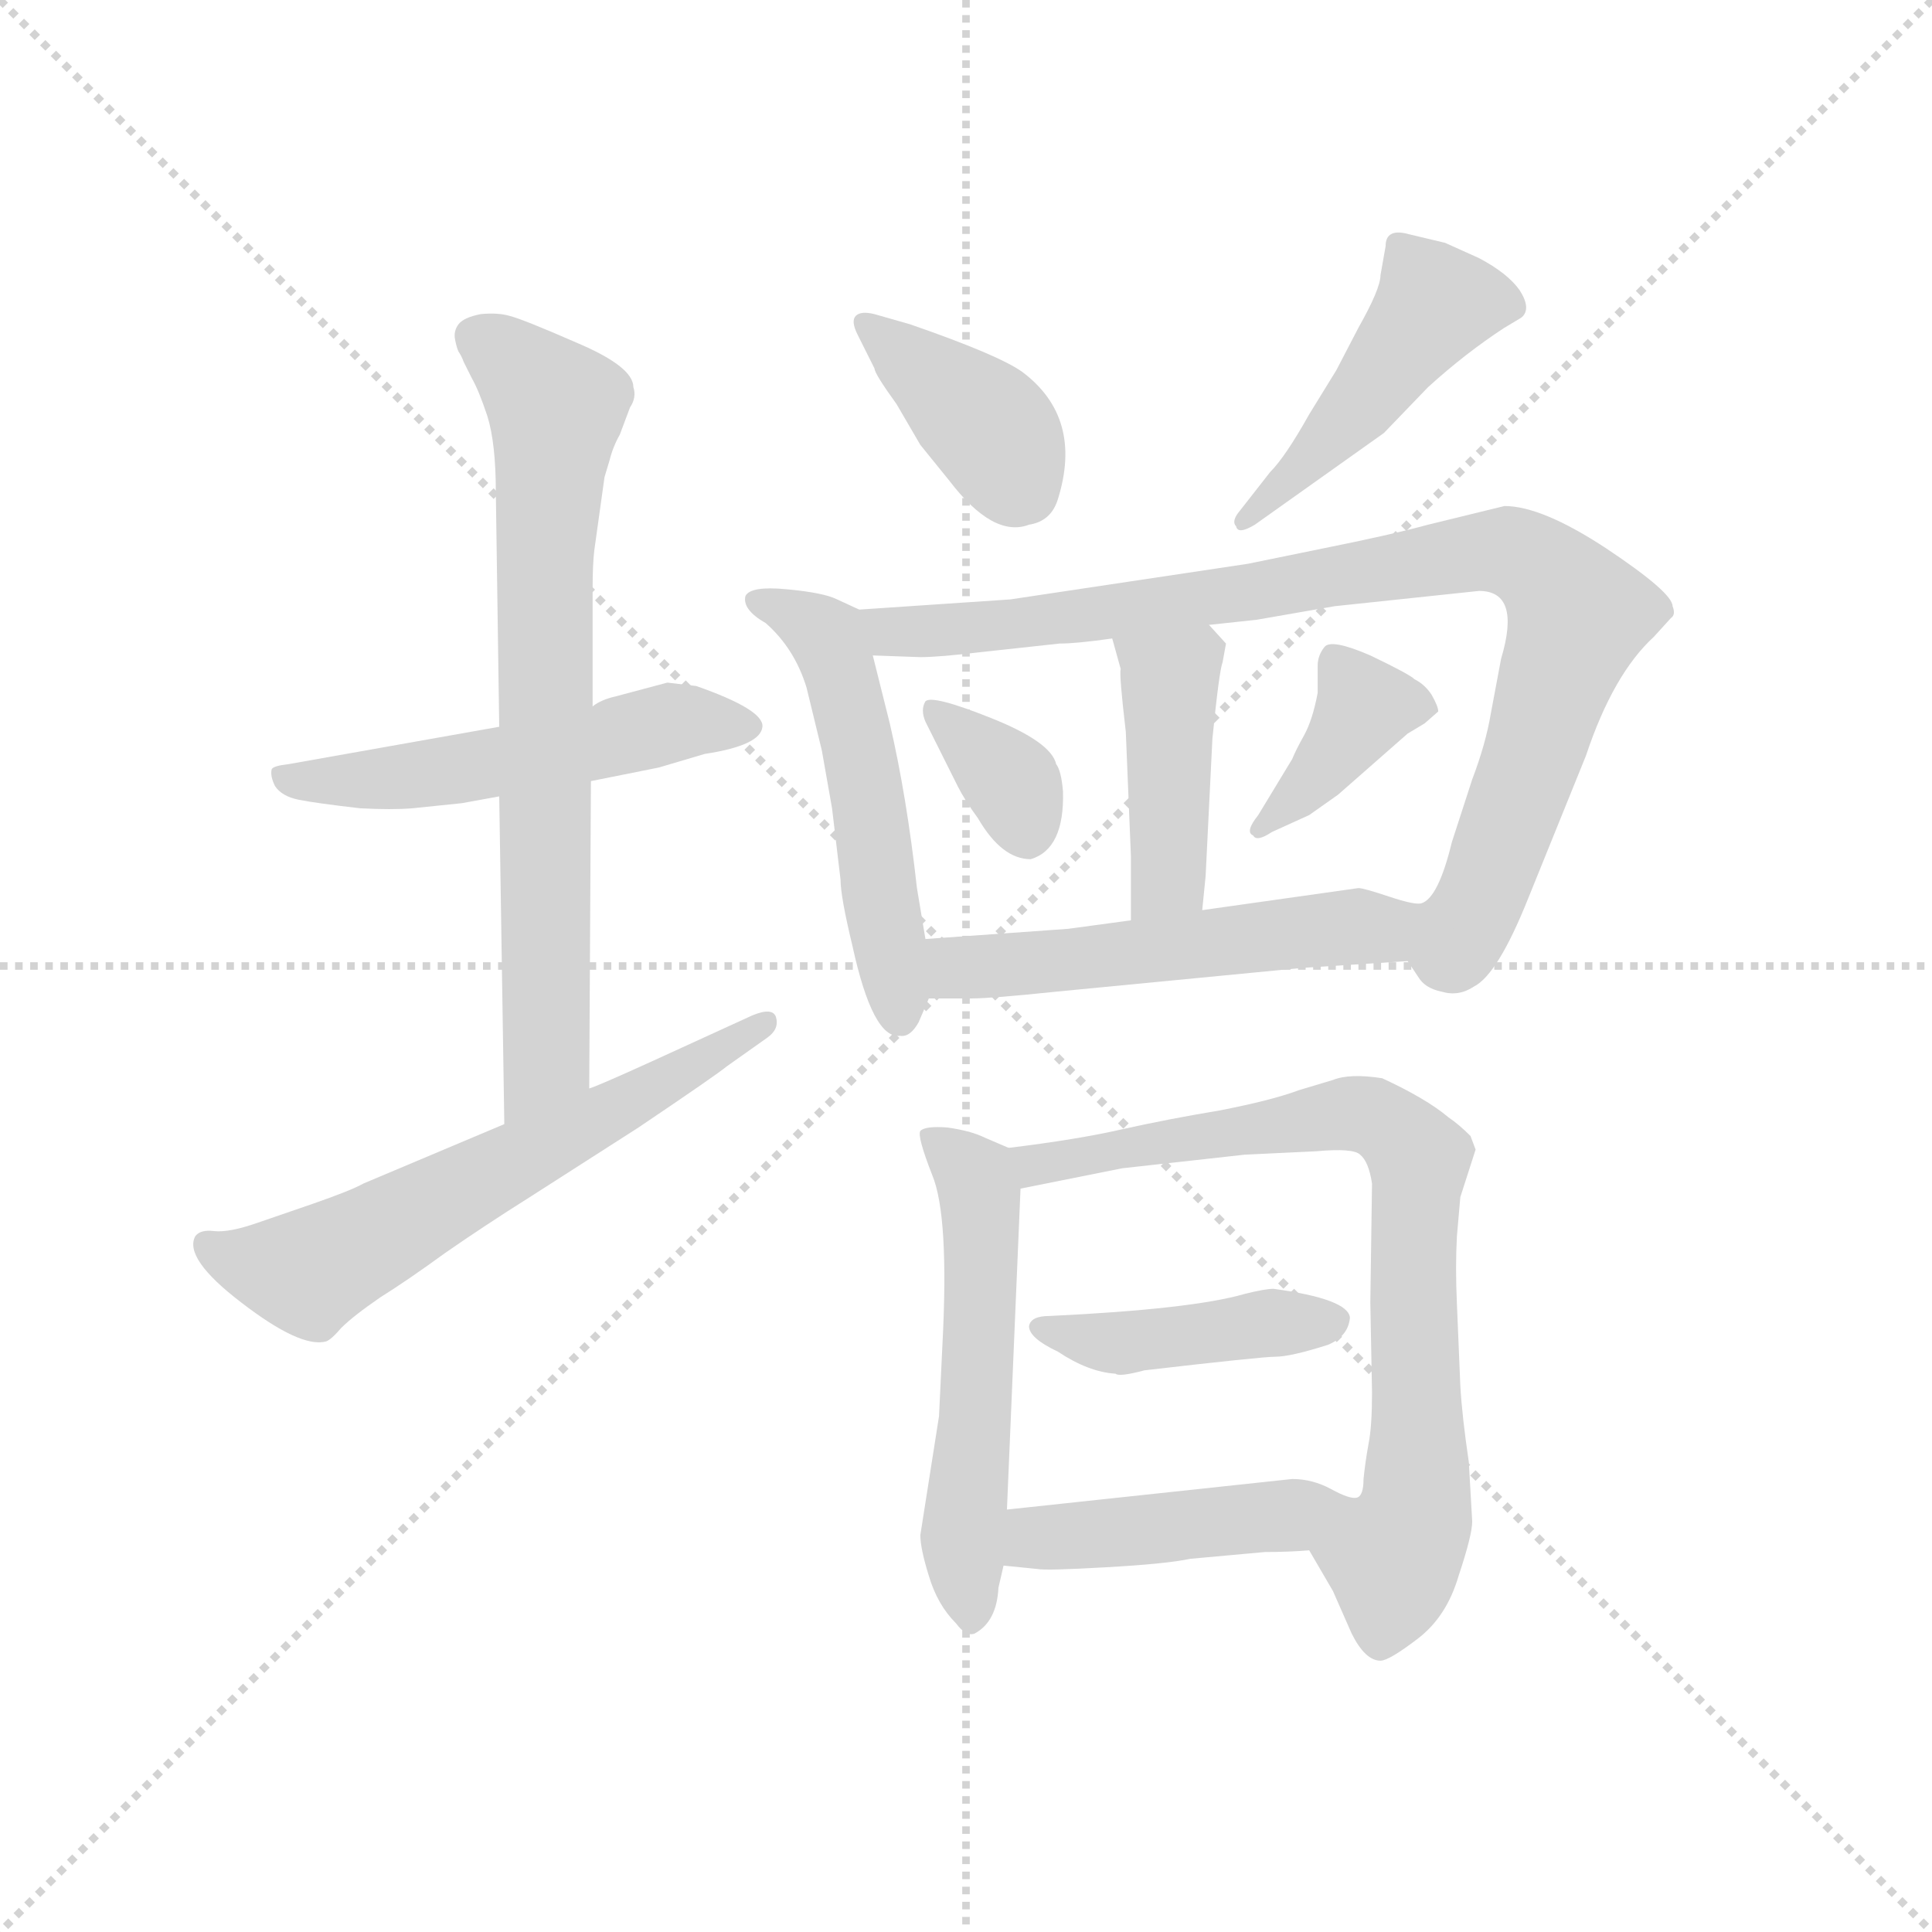 <svg version="1.1" viewBox="0 0 1024 1024" xmlns="http://www.w3.org/2000/svg">
  <g stroke="lightgray" stroke-dasharray="1,1" stroke-width="1" transform="scale(4, 4)">
    <line x1="0" y1="0" x2="256" y2="256"></line>
    <line x1="256" y1="0" x2="0" y2="256"></line>
    <line x1="128" y1="0" x2="128" y2="256"></line>
    <line x1="0" y1="128" x2="256" y2="128"></line>
  </g>
  <g transform="scale(0.9, -0.9) translate(50, -830)">
    <style type="text/css">
      
        @keyframes keyframes0 {
          from {
            stroke: blue;
            stroke-dashoffset: 534;
            stroke-width: 128;
          }
          63% {
            animation-timing-function: step-end;
            stroke: blue;
            stroke-dashoffset: 0;
            stroke-width: 128;
          }
          to {
            stroke: black;
            stroke-width: 1024;
          }
        }
        #make-me-a-hanzi-animation-0 {
          animation: keyframes0 0.685s both;
          animation-delay: 0s;
          animation-timing-function: linear;
        }
      
        @keyframes keyframes1 {
          from {
            stroke: blue;
            stroke-dashoffset: 738;
            stroke-width: 128;
          }
          71% {
            animation-timing-function: step-end;
            stroke: blue;
            stroke-dashoffset: 0;
            stroke-width: 128;
          }
          to {
            stroke: black;
            stroke-width: 1024;
          }
        }
        #make-me-a-hanzi-animation-1 {
          animation: keyframes1 0.851s both;
          animation-delay: 0.685s;
          animation-timing-function: linear;
        }
      
        @keyframes keyframes2 {
          from {
            stroke: blue;
            stroke-dashoffset: 624;
            stroke-width: 128;
          }
          67% {
            animation-timing-function: step-end;
            stroke: blue;
            stroke-dashoffset: 0;
            stroke-width: 128;
          }
          to {
            stroke: black;
            stroke-width: 1024;
          }
        }
        #make-me-a-hanzi-animation-2 {
          animation: keyframes2 0.758s both;
          animation-delay: 1.535s;
          animation-timing-function: linear;
        }
      
        @keyframes keyframes3 {
          from {
            stroke: blue;
            stroke-dashoffset: 394;
            stroke-width: 128;
          }
          56% {
            animation-timing-function: step-end;
            stroke: blue;
            stroke-dashoffset: 0;
            stroke-width: 128;
          }
          to {
            stroke: black;
            stroke-width: 1024;
          }
        }
        #make-me-a-hanzi-animation-3 {
          animation: keyframes3 0.571s both;
          animation-delay: 2.293s;
          animation-timing-function: linear;
        }
      
        @keyframes keyframes4 {
          from {
            stroke: blue;
            stroke-dashoffset: 468;
            stroke-width: 128;
          }
          60% {
            animation-timing-function: step-end;
            stroke: blue;
            stroke-dashoffset: 0;
            stroke-width: 128;
          }
          to {
            stroke: black;
            stroke-width: 1024;
          }
        }
        #make-me-a-hanzi-animation-4 {
          animation: keyframes4 0.631s both;
          animation-delay: 2.864s;
          animation-timing-function: linear;
        }
      
        @keyframes keyframes5 {
          from {
            stroke: blue;
            stroke-dashoffset: 531;
            stroke-width: 128;
          }
          63% {
            animation-timing-function: step-end;
            stroke: blue;
            stroke-dashoffset: 0;
            stroke-width: 128;
          }
          to {
            stroke: black;
            stroke-width: 1024;
          }
        }
        #make-me-a-hanzi-animation-5 {
          animation: keyframes5 0.682s both;
          animation-delay: 3.494s;
          animation-timing-function: linear;
        }
      
        @keyframes keyframes6 {
          from {
            stroke: blue;
            stroke-dashoffset: 918;
            stroke-width: 128;
          }
          75% {
            animation-timing-function: step-end;
            stroke: blue;
            stroke-dashoffset: 0;
            stroke-width: 128;
          }
          to {
            stroke: black;
            stroke-width: 1024;
          }
        }
        #make-me-a-hanzi-animation-6 {
          animation: keyframes6 0.997s both;
          animation-delay: 4.177s;
          animation-timing-function: linear;
        }
      
        @keyframes keyframes7 {
          from {
            stroke: blue;
            stroke-dashoffset: 430;
            stroke-width: 128;
          }
          58% {
            animation-timing-function: step-end;
            stroke: blue;
            stroke-dashoffset: 0;
            stroke-width: 128;
          }
          to {
            stroke: black;
            stroke-width: 1024;
          }
        }
        #make-me-a-hanzi-animation-7 {
          animation: keyframes7 0.6s both;
          animation-delay: 5.174s;
          animation-timing-function: linear;
        }
      
        @keyframes keyframes8 {
          from {
            stroke: blue;
            stroke-dashoffset: 350;
            stroke-width: 128;
          }
          53% {
            animation-timing-function: step-end;
            stroke: blue;
            stroke-dashoffset: 0;
            stroke-width: 128;
          }
          to {
            stroke: black;
            stroke-width: 1024;
          }
        }
        #make-me-a-hanzi-animation-8 {
          animation: keyframes8 0.535s both;
          animation-delay: 5.774s;
          animation-timing-function: linear;
        }
      
        @keyframes keyframes9 {
          from {
            stroke: blue;
            stroke-dashoffset: 384;
            stroke-width: 128;
          }
          56% {
            animation-timing-function: step-end;
            stroke: blue;
            stroke-dashoffset: 0;
            stroke-width: 128;
          }
          to {
            stroke: black;
            stroke-width: 1024;
          }
        }
        #make-me-a-hanzi-animation-9 {
          animation: keyframes9 0.562s both;
          animation-delay: 6.308s;
          animation-timing-function: linear;
        }
      
        @keyframes keyframes10 {
          from {
            stroke: blue;
            stroke-dashoffset: 546;
            stroke-width: 128;
          }
          64% {
            animation-timing-function: step-end;
            stroke: blue;
            stroke-dashoffset: 0;
            stroke-width: 128;
          }
          to {
            stroke: black;
            stroke-width: 1024;
          }
        }
        #make-me-a-hanzi-animation-10 {
          animation: keyframes10 0.694s both;
          animation-delay: 6.871s;
          animation-timing-function: linear;
        }
      
        @keyframes keyframes11 {
          from {
            stroke: blue;
            stroke-dashoffset: 552;
            stroke-width: 128;
          }
          64% {
            animation-timing-function: step-end;
            stroke: blue;
            stroke-dashoffset: 0;
            stroke-width: 128;
          }
          to {
            stroke: black;
            stroke-width: 1024;
          }
        }
        #make-me-a-hanzi-animation-11 {
          animation: keyframes11 0.699s both;
          animation-delay: 7.565s;
          animation-timing-function: linear;
        }
      
        @keyframes keyframes12 {
          from {
            stroke: blue;
            stroke-dashoffset: 788;
            stroke-width: 128;
          }
          72% {
            animation-timing-function: step-end;
            stroke: blue;
            stroke-dashoffset: 0;
            stroke-width: 128;
          }
          to {
            stroke: black;
            stroke-width: 1024;
          }
        }
        #make-me-a-hanzi-animation-12 {
          animation: keyframes12 0.891s both;
          animation-delay: 8.264s;
          animation-timing-function: linear;
        }
      
        @keyframes keyframes13 {
          from {
            stroke: blue;
            stroke-dashoffset: 430;
            stroke-width: 128;
          }
          58% {
            animation-timing-function: step-end;
            stroke: blue;
            stroke-dashoffset: 0;
            stroke-width: 128;
          }
          to {
            stroke: black;
            stroke-width: 1024;
          }
        }
        #make-me-a-hanzi-animation-13 {
          animation: keyframes13 0.6s both;
          animation-delay: 9.156s;
          animation-timing-function: linear;
        }
      
        @keyframes keyframes14 {
          from {
            stroke: blue;
            stroke-dashoffset: 455;
            stroke-width: 128;
          }
          60% {
            animation-timing-function: step-end;
            stroke: blue;
            stroke-dashoffset: 0;
            stroke-width: 128;
          }
          to {
            stroke: black;
            stroke-width: 1024;
          }
        }
        #make-me-a-hanzi-animation-14 {
          animation: keyframes14 0.62s both;
          animation-delay: 9.756s;
          animation-timing-function: linear;
        }
      
    </style>
    
      <path d="M 343 428 L 313 420 Q 304 418 299 414 L 244 402 L 120 380 Q 111 379 110 377 Q 109 373 112 367 Q 116 361 126 359 Q 136 357 162 354 Q 181 353 193 354 L 222 357 L 244 361 L 298 370 L 338 378 L 365 386 Q 398 391 399 402 Q 400 412 360 426 L 343 428 Z" fill="lightgray"></path>
    
      <path d="M 299 414 L 299 483 Q 299 498 300 506 L 306 549 L 309 559 Q 311 567 315 574 L 321 590 Q 325 596 323 602 Q 323 614 290 628 Q 258 642 250 644 Q 243 646 233 645 Q 223 643 220 639 Q 217 635 218 630 Q 219 625 220 623 Q 222 620 223 617 L 228 607 Q 232 600 237 585 Q 242 569 242 540 L 244 402 L 244 361 L 247 168 C 247 138 297 159 297 189 L 298 370 L 299 414 Z" fill="lightgray"></path>
    
      <path d="M 247 168 L 164 133 Q 157 129 134 121 L 102 110 Q 85 104 76 105 Q 68 106 65 102 Q 58 89 92 63 Q 127 36 142 40 Q 145 41 151 48 Q 158 55 174 66 Q 190 76 212 92 Q 235 108 262 125 L 326 166 Q 372 197 378 202 L 402 219 Q 409 224 407 231 Q 405 237 393 232 L 334 205 Q 301 190 297 189 L 247 168 Z" fill="lightgray"></path>
    
      <path d="M 486 639 L 465 645 Q 457 647 454 644 Q 451 641 455 633 L 465 613 Q 465 610 478 592 L 492 568 L 509 547 Q 535 513 556 521 Q 569 523 573 536 Q 588 584 552 611 Q 538 621 486 639 Z" fill="lightgray"></path>
    
      <path d="M 698 552 L 680 529 Q 675 523 678 520 Q 679 515 689 521 L 765 575 L 791 602 Q 813 622 836 637 L 846 643 Q 852 648 845 659 Q 838 669 821 678 L 801 687 L 780 692 Q 766 696 766 685 L 763 668 Q 763 660 750 637 L 737 612 L 721 586 Q 707 561 698 552 Z" fill="lightgray"></path>
    
      <path d="M 456 471 L 443 477 Q 435 481 413 483 Q 392 485 389 479 Q 387 471 401 463 Q 418 448 425 425 L 434 388 L 440 354 L 445 312 Q 445 302 452 273 Q 464 218 480 220 Q 486 219 491 228 L 497 242 L 495 277 L 490 307 Q 484 361 474 404 L 464 444 C 457 470 457 470 456 471 Z" fill="lightgray"></path>
    
      <path d="M 779 264 L 785 255 Q 789 248 799 246 Q 809 243 818 249 Q 832 256 850 301 L 884 385 Q 900 433 924 455 L 934 466 Q 937 468 935 473 Q 935 481 896 507 Q 858 532 836 532 L 791 521 Q 769 515 729 507 L 685 498 L 545 477 L 456 471 C 426 469 434 445 464 444 L 492 443 Q 503 443 528 446 L 574 451 Q 584 451 605 454 L 662 462 L 690 465 L 736 473 L 821 482 Q 846 482 834 442 L 828 410 Q 825 392 817 371 L 805 334 Q 797 301 787 298 C 770 275 770 275 779 264 Z" fill="lightgray"></path>
    
      <path d="M 605 454 L 610 436 Q 609 433 613 399 L 616 326 L 616 288 C 616 258 655 264 658 294 L 660 314 L 664 395 Q 668 435 670 440 L 672 451 L 662 462 C 642 484 597 483 605 454 Z" fill="lightgray"></path>
    
      <path d="M 495 405 L 514 367 Q 518 359 526 348 Q 540 324 557 324 Q 577 330 576 364 Q 575 376 572 380 Q 569 393 534 407 Q 499 421 495 417 Q 492 412 495 405 Z" fill="lightgray"></path>
    
      <path d="M 711 383 L 691 350 Q 683 340 688 338 Q 690 334 699 340 L 721 350 L 738 362 L 779 398 L 789 404 L 797 411 Q 797 414 793 421 Q 789 427 783 430 Q 780 433 757 444 Q 734 454 730 449 Q 726 444 726 438 L 726 422 Q 723 406 718 397 Q 713 388 711 383 Z" fill="lightgray"></path>
    
      <path d="M 497 242 L 522 242 Q 534 242 572 246 L 717 260 Q 718 260 779 264 C 809 266 817 295 787 298 Q 783 297 768 302 Q 753 307 750 307 L 658 294 L 616 288 L 579 283 L 495 277 C 465 275 467 242 497 242 Z" fill="lightgray"></path>
    
      <path d="M 505 38 L 503 -4 L 492 -74 Q 492 -82 497 -98 Q 502 -115 513 -126 Q 519 -134 524 -132 Q 537 -125 538 -105 L 541 -92 L 543 -59 L 551 130 C 552 151 552 151 544 154 L 530 160 Q 522 164 508 166 Q 495 167 492 164 Q 490 161 499 138 Q 509 114 505 38 Z" fill="lightgray"></path>
    
      <path d="M 721 -83 L 735 -107 L 746 -132 Q 754 -148 763 -148 Q 768 -148 785 -135 Q 802 -122 809 -98 Q 817 -74 817 -66 L 815 -31 Q 811 -4 810 14 L 808 62 Q 807 84 808 102 L 810 125 L 819 153 L 816 161 Q 809 168 803 172 Q 790 183 764 195 Q 745 198 735 194 L 715 188 Q 699 182 668 176 Q 638 171 611 165 Q 585 159 544 154 C 514 150 522 124 551 130 L 611 142 L 683 150 L 725 152 Q 747 154 751 150 Q 756 146 758 133 L 757 63 L 758 10 Q 758 -10 756 -20 Q 754 -31 753 -41 Q 753 -51 749 -52 C 741 -81 708 -61 721 -83 Z" fill="lightgray"></path>
    
      <path d="M 700 71 Q 695 71 683 68 Q 652 59 568 55 Q 557 55 556 49 Q 556 42 573 34 Q 591 22 607 21 Q 609 19 624 23 Q 693 31 701 31 Q 710 31 732 38 Q 744 43 745 54 Q 744 65 700 71 Z" fill="lightgray"></path>
    
      <path d="M 541 -92 L 561 -94 Q 566 -95 601 -93 Q 637 -91 651 -88 L 695 -84 Q 709 -84 721 -83 C 751 -81 779 -57 749 -52 Q 745 -53 734 -47 Q 723 -41 711 -41 L 543 -59 C 513 -62 511 -89 541 -92 Z" fill="lightgray"></path>
    
    
      <clipPath id="make-me-a-hanzi-clip-0">
        <path d="M 343 428 L 313 420 Q 304 418 299 414 L 244 402 L 120 380 Q 111 379 110 377 Q 109 373 112 367 Q 116 361 126 359 Q 136 357 162 354 Q 181 353 193 354 L 222 357 L 244 361 L 298 370 L 338 378 L 365 386 Q 398 391 399 402 Q 400 412 360 426 L 343 428 Z"></path>
      </clipPath>
      <path clip-path="url(#make-me-a-hanzi-clip-0)" d="M 117 373 L 171 370 L 288 389 L 345 405 L 391 402" fill="none" id="make-me-a-hanzi-animation-0" stroke-dasharray="406 812" stroke-linecap="round"></path>
    
      <clipPath id="make-me-a-hanzi-clip-1">
        <path d="M 299 414 L 299 483 Q 299 498 300 506 L 306 549 L 309 559 Q 311 567 315 574 L 321 590 Q 325 596 323 602 Q 323 614 290 628 Q 258 642 250 644 Q 243 646 233 645 Q 223 643 220 639 Q 217 635 218 630 Q 219 625 220 623 Q 222 620 223 617 L 228 607 Q 232 600 237 585 Q 242 569 242 540 L 244 402 L 244 361 L 247 168 C 247 138 297 159 297 189 L 298 370 L 299 414 Z"></path>
      </clipPath>
      <path clip-path="url(#make-me-a-hanzi-clip-1)" d="M 231 632 L 277 588 L 270 487 L 272 212 L 251 175" fill="none" id="make-me-a-hanzi-animation-1" stroke-dasharray="610 1220" stroke-linecap="round"></path>
    
      <clipPath id="make-me-a-hanzi-clip-2">
        <path d="M 247 168 L 164 133 Q 157 129 134 121 L 102 110 Q 85 104 76 105 Q 68 106 65 102 Q 58 89 92 63 Q 127 36 142 40 Q 145 41 151 48 Q 158 55 174 66 Q 190 76 212 92 Q 235 108 262 125 L 326 166 Q 372 197 378 202 L 402 219 Q 409 224 407 231 Q 405 237 393 232 L 334 205 Q 301 190 297 189 L 247 168 Z"></path>
      </clipPath>
      <path clip-path="url(#make-me-a-hanzi-clip-2)" d="M 72 97 L 95 85 L 130 81 L 329 184 L 400 227" fill="none" id="make-me-a-hanzi-animation-2" stroke-dasharray="496 992" stroke-linecap="round"></path>
    
      <clipPath id="make-me-a-hanzi-clip-3">
        <path d="M 486 639 L 465 645 Q 457 647 454 644 Q 451 641 455 633 L 465 613 Q 465 610 478 592 L 492 568 L 509 547 Q 535 513 556 521 Q 569 523 573 536 Q 588 584 552 611 Q 538 621 486 639 Z"></path>
      </clipPath>
      <path clip-path="url(#make-me-a-hanzi-clip-3)" d="M 460 639 L 537 573 L 554 541" fill="none" id="make-me-a-hanzi-animation-3" stroke-dasharray="266 532" stroke-linecap="round"></path>
    
      <clipPath id="make-me-a-hanzi-clip-4">
        <path d="M 698 552 L 680 529 Q 675 523 678 520 Q 679 515 689 521 L 765 575 L 791 602 Q 813 622 836 637 L 846 643 Q 852 648 845 659 Q 838 669 821 678 L 801 687 L 780 692 Q 766 696 766 685 L 763 668 Q 763 660 750 637 L 737 612 L 721 586 Q 707 561 698 552 Z"></path>
      </clipPath>
      <path clip-path="url(#make-me-a-hanzi-clip-4)" d="M 837 650 L 795 651 L 726 563 L 683 524" fill="none" id="make-me-a-hanzi-animation-4" stroke-dasharray="340 680" stroke-linecap="round"></path>
    
      <clipPath id="make-me-a-hanzi-clip-5">
        <path d="M 456 471 L 443 477 Q 435 481 413 483 Q 392 485 389 479 Q 387 471 401 463 Q 418 448 425 425 L 434 388 L 440 354 L 445 312 Q 445 302 452 273 Q 464 218 480 220 Q 486 219 491 228 L 497 242 L 495 277 L 490 307 Q 484 361 474 404 L 464 444 C 457 470 457 470 456 471 Z"></path>
      </clipPath>
      <path clip-path="url(#make-me-a-hanzi-clip-5)" d="M 395 476 L 437 455 L 446 432 L 480 232" fill="none" id="make-me-a-hanzi-animation-5" stroke-dasharray="403 806" stroke-linecap="round"></path>
    
      <clipPath id="make-me-a-hanzi-clip-6">
        <path d="M 779 264 L 785 255 Q 789 248 799 246 Q 809 243 818 249 Q 832 256 850 301 L 884 385 Q 900 433 924 455 L 934 466 Q 937 468 935 473 Q 935 481 896 507 Q 858 532 836 532 L 791 521 Q 769 515 729 507 L 685 498 L 545 477 L 456 471 C 426 469 434 445 464 444 L 492 443 Q 503 443 528 446 L 574 451 Q 584 451 605 454 L 662 462 L 690 465 L 736 473 L 821 482 Q 846 482 834 442 L 828 410 Q 825 392 817 371 L 805 334 Q 797 301 787 298 C 770 275 770 275 779 264 Z"></path>
      </clipPath>
      <path clip-path="url(#make-me-a-hanzi-clip-6)" d="M 464 466 L 475 458 L 519 459 L 819 505 L 851 500 L 880 468 L 823 301 L 804 268 L 793 267" fill="none" id="make-me-a-hanzi-animation-6" stroke-dasharray="790 1580" stroke-linecap="round"></path>
    
      <clipPath id="make-me-a-hanzi-clip-7">
        <path d="M 605 454 L 610 436 Q 609 433 613 399 L 616 326 L 616 288 C 616 258 655 264 658 294 L 660 314 L 664 395 Q 668 435 670 440 L 672 451 L 662 462 C 642 484 597 483 605 454 Z"></path>
      </clipPath>
      <path clip-path="url(#make-me-a-hanzi-clip-7)" d="M 613 451 L 639 427 L 638 313 L 622 294" fill="none" id="make-me-a-hanzi-animation-7" stroke-dasharray="302 604" stroke-linecap="round"></path>
    
      <clipPath id="make-me-a-hanzi-clip-8">
        <path d="M 495 405 L 514 367 Q 518 359 526 348 Q 540 324 557 324 Q 577 330 576 364 Q 575 376 572 380 Q 569 393 534 407 Q 499 421 495 417 Q 492 412 495 405 Z"></path>
      </clipPath>
      <path clip-path="url(#make-me-a-hanzi-clip-8)" d="M 499 411 L 546 369 L 555 339" fill="none" id="make-me-a-hanzi-animation-8" stroke-dasharray="222 444" stroke-linecap="round"></path>
    
      <clipPath id="make-me-a-hanzi-clip-9">
        <path d="M 711 383 L 691 350 Q 683 340 688 338 Q 690 334 699 340 L 721 350 L 738 362 L 779 398 L 789 404 L 797 411 Q 797 414 793 421 Q 789 427 783 430 Q 780 433 757 444 Q 734 454 730 449 Q 726 444 726 438 L 726 422 Q 723 406 718 397 Q 713 388 711 383 Z"></path>
      </clipPath>
      <path clip-path="url(#make-me-a-hanzi-clip-9)" d="M 788 413 L 754 414 L 717 364 L 693 343" fill="none" id="make-me-a-hanzi-animation-9" stroke-dasharray="256 512" stroke-linecap="round"></path>
    
      <clipPath id="make-me-a-hanzi-clip-10">
        <path d="M 497 242 L 522 242 Q 534 242 572 246 L 717 260 Q 718 260 779 264 C 809 266 817 295 787 298 Q 783 297 768 302 Q 753 307 750 307 L 658 294 L 616 288 L 579 283 L 495 277 C 465 275 467 242 497 242 Z"></path>
      </clipPath>
      <path clip-path="url(#make-me-a-hanzi-clip-10)" d="M 502 272 L 513 260 L 525 260 L 714 282 L 761 282 L 783 293" fill="none" id="make-me-a-hanzi-animation-10" stroke-dasharray="418 836" stroke-linecap="round"></path>
    
      <clipPath id="make-me-a-hanzi-clip-11">
        <path d="M 505 38 L 503 -4 L 492 -74 Q 492 -82 497 -98 Q 502 -115 513 -126 Q 519 -134 524 -132 Q 537 -125 538 -105 L 541 -92 L 543 -59 L 551 130 C 552 151 552 151 544 154 L 530 160 Q 522 164 508 166 Q 495 167 492 164 Q 490 161 499 138 Q 509 114 505 38 Z"></path>
      </clipPath>
      <path clip-path="url(#make-me-a-hanzi-clip-11)" d="M 496 160 L 524 137 L 528 123 L 525 -3 L 517 -71 L 523 -121" fill="none" id="make-me-a-hanzi-animation-11" stroke-dasharray="424 848" stroke-linecap="round"></path>
    
      <clipPath id="make-me-a-hanzi-clip-12">
        <path d="M 721 -83 L 735 -107 L 746 -132 Q 754 -148 763 -148 Q 768 -148 785 -135 Q 802 -122 809 -98 Q 817 -74 817 -66 L 815 -31 Q 811 -4 810 14 L 808 62 Q 807 84 808 102 L 810 125 L 819 153 L 816 161 Q 809 168 803 172 Q 790 183 764 195 Q 745 198 735 194 L 715 188 Q 699 182 668 176 Q 638 171 611 165 Q 585 159 544 154 C 514 150 522 124 551 130 L 611 142 L 683 150 L 725 152 Q 747 154 751 150 Q 756 146 758 133 L 757 63 L 758 10 Q 758 -10 756 -20 Q 754 -31 753 -41 Q 753 -51 749 -52 C 741 -81 708 -61 721 -83 Z"></path>
      </clipPath>
      <path clip-path="url(#make-me-a-hanzi-clip-12)" d="M 553 150 L 571 145 L 745 174 L 762 171 L 782 154 L 784 -50 L 770 -88 L 763 -136" fill="none" id="make-me-a-hanzi-animation-12" stroke-dasharray="660 1320" stroke-linecap="round"></path>
    
      <clipPath id="make-me-a-hanzi-clip-13">
        <path d="M 700 71 Q 695 71 683 68 Q 652 59 568 55 Q 557 55 556 49 Q 556 42 573 34 Q 591 22 607 21 Q 609 19 624 23 Q 693 31 701 31 Q 710 31 732 38 Q 744 43 745 54 Q 744 65 700 71 Z"></path>
      </clipPath>
      <path clip-path="url(#make-me-a-hanzi-clip-13)" d="M 564 49 L 611 39 L 736 52" fill="none" id="make-me-a-hanzi-animation-13" stroke-dasharray="302 604" stroke-linecap="round"></path>
    
      <clipPath id="make-me-a-hanzi-clip-14">
        <path d="M 541 -92 L 561 -94 Q 566 -95 601 -93 Q 637 -91 651 -88 L 695 -84 Q 709 -84 721 -83 C 751 -81 779 -57 749 -52 Q 745 -53 734 -47 Q 723 -41 711 -41 L 543 -59 C 513 -62 511 -89 541 -92 Z"></path>
      </clipPath>
      <path clip-path="url(#make-me-a-hanzi-clip-14)" d="M 547 -87 L 565 -75 L 711 -62 L 740 -53" fill="none" id="make-me-a-hanzi-animation-14" stroke-dasharray="327 654" stroke-linecap="round"></path>
    
  </g>
</svg>